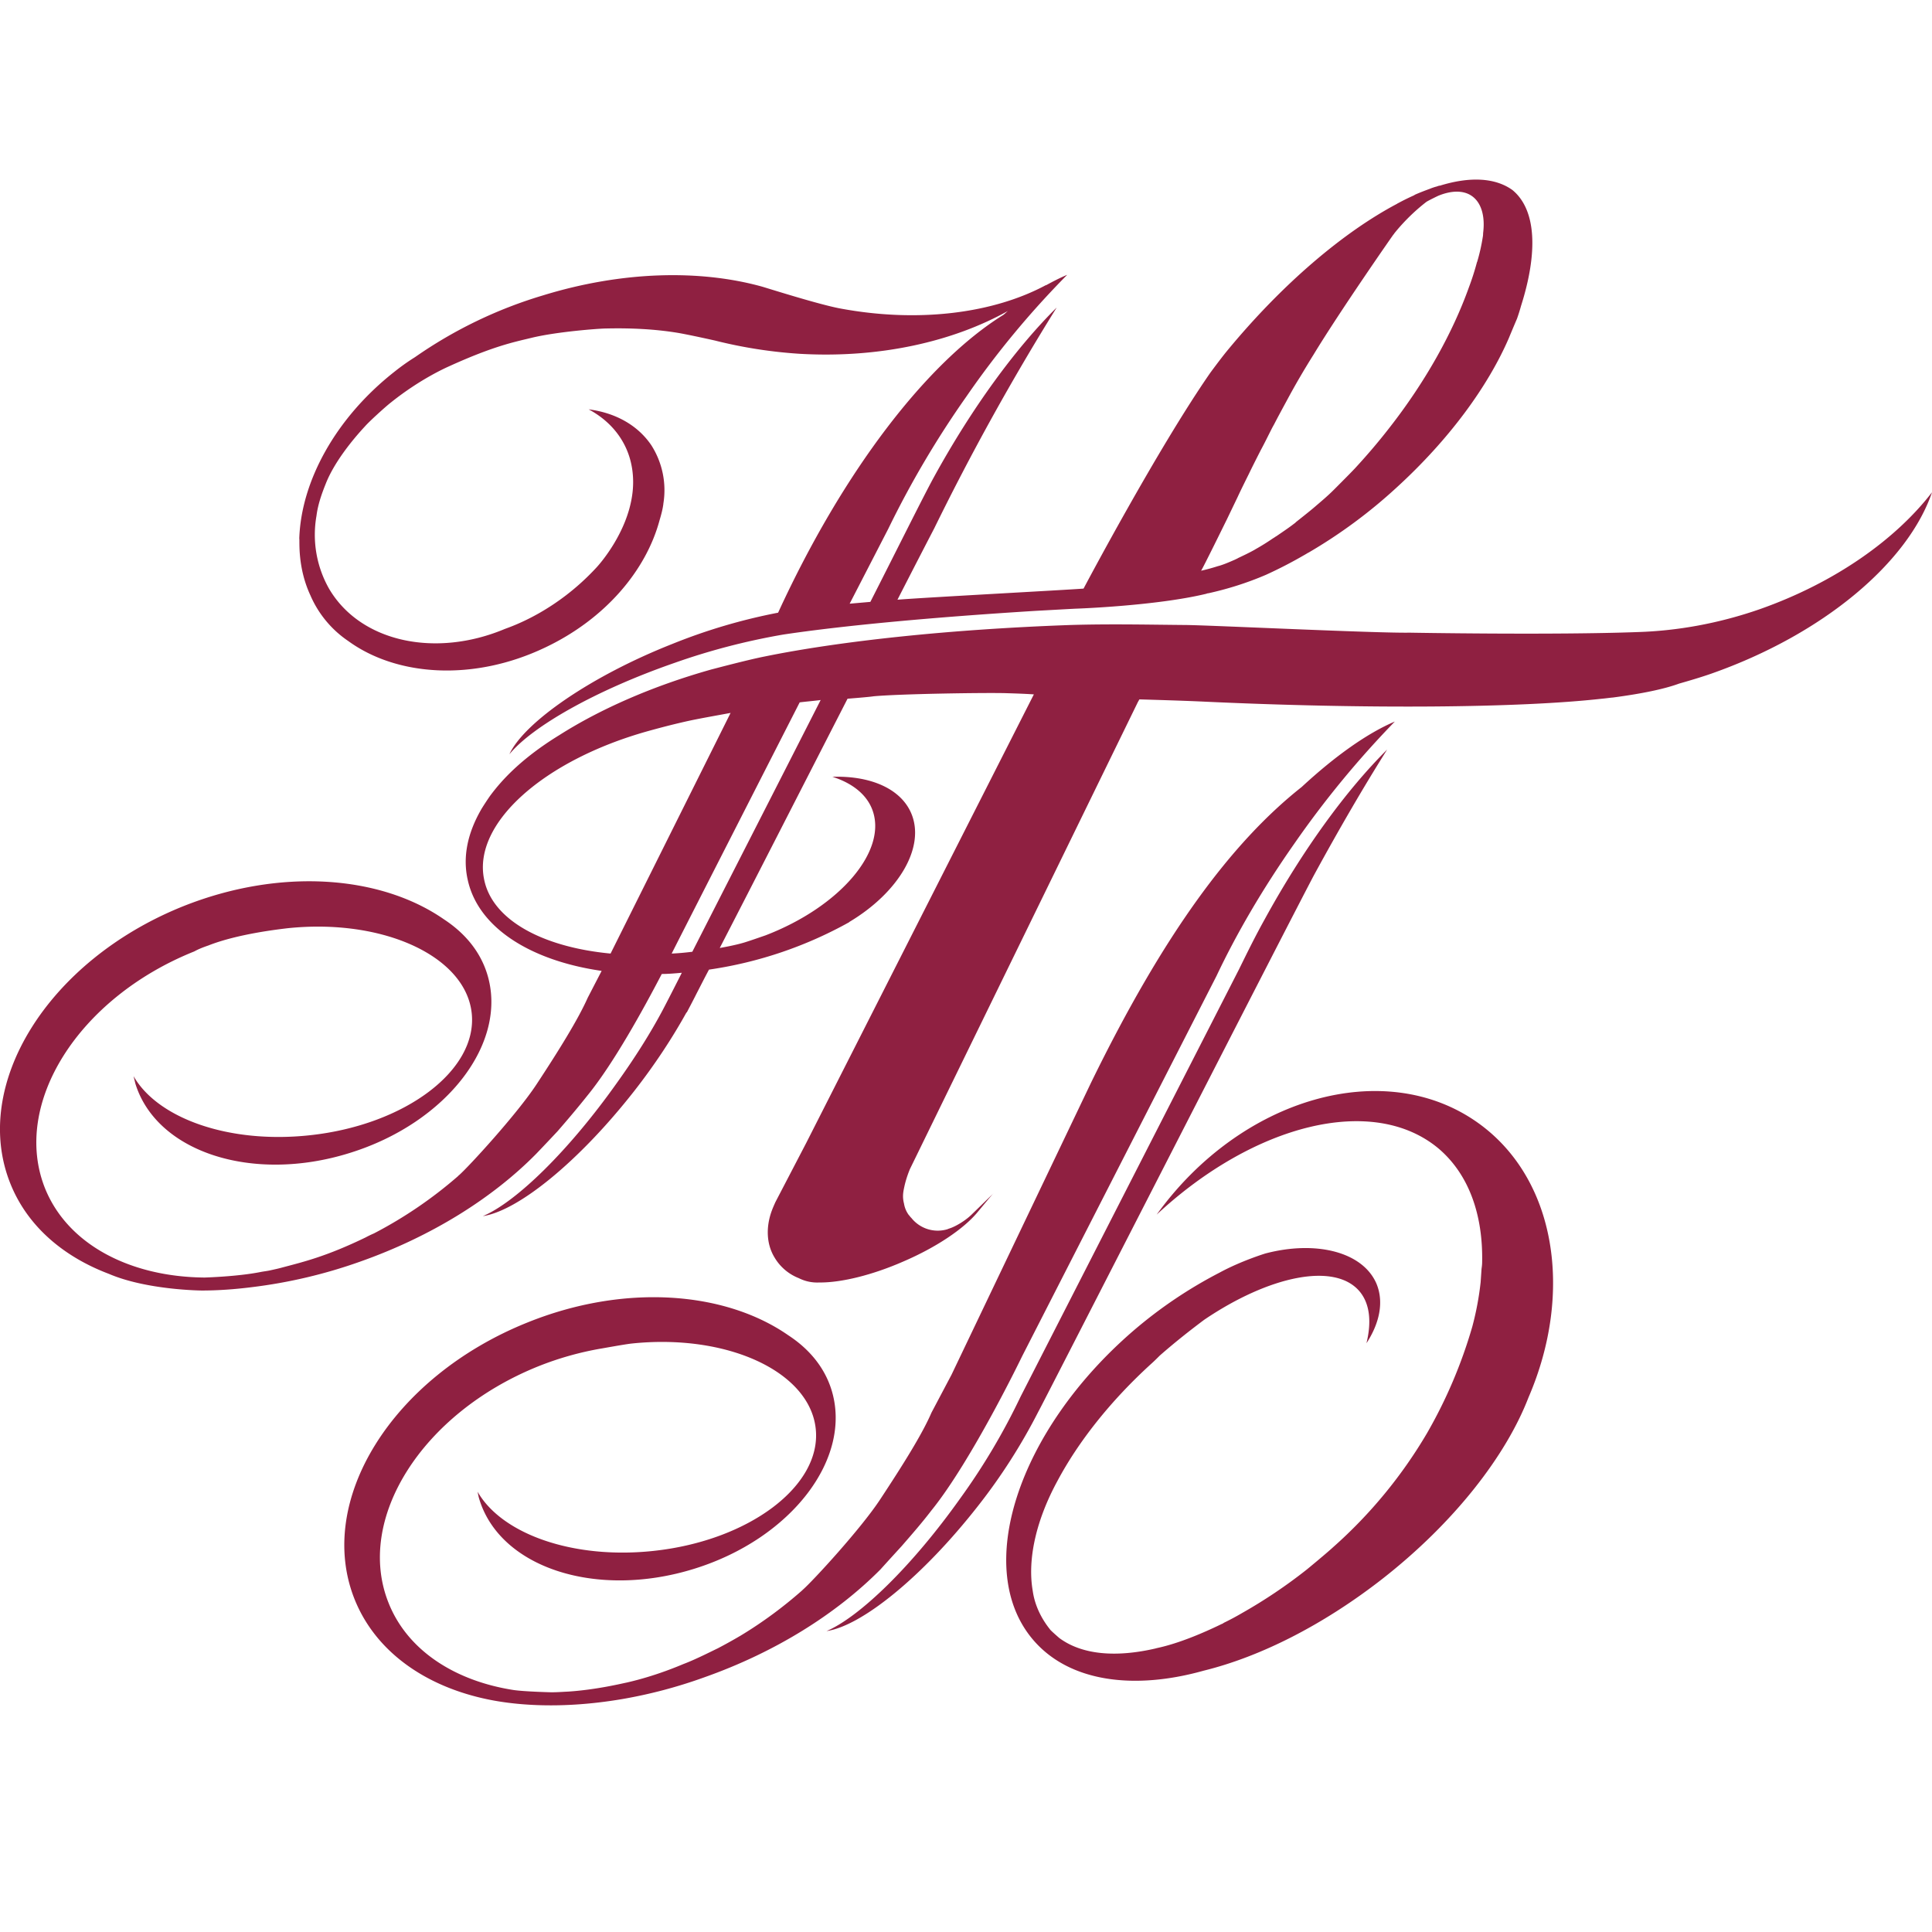 <svg width="32" height="32" fill="none" xmlns="http://www.w3.org/2000/svg"><path d="M5.146 9.872a1.753 1.753 0 0 0 .623.746c.808.587 2.08.67 3.26.107.992-.47 1.671-1.272 1.896-2.11.026-.087.051-.18.062-.266v-.005a1.384 1.384 0 0 0-.2-.971c-.23-.338-.603-.537-1.037-.593.266.143.475.347.603.608.123.25.158.537.118.813-.087.618-.517 1.119-.593 1.2-.67.726-1.395.971-1.518 1.017-1.145.48-2.386.22-2.908-.664a1.811 1.811 0 0 1-.21-1.211c.021-.169.077-.342.154-.532.138-.352.44-.725.65-.95.066-.077.341-.327.428-.394.49-.393.925-.582.971-.603.731-.332 1.068-.398 1.344-.465.43-.107 1.15-.158 1.242-.158.42-.01.818.01 1.196.072.204.035.613.127.613.127a7.77 7.77 0 0 0 1.405.22c1.33.077 2.545-.204 3.45-.71-.026.02-.051.046-.077.066-1.267.787-2.652 2.586-3.73 4.932a9.43 9.43 0 0 0-1.758.52c-1.334.527-2.448 1.294-2.693 1.825.378-.46 1.425-1.058 2.734-1.513a10.996 10.996 0 0 1 1.804-.47c.986-.148 2.463-.286 4.19-.393.19-.01.644-.036.67-.036 0 0 1.313-.046 2.14-.245.016-.005.026-.01.041-.01.302-.067.624-.164.956-.307a7.136 7.136 0 0 0 .624-.322c.02-.01.076-.046.081-.046a8.407 8.407 0 0 0 1.452-1.073c.868-.792 1.512-1.671 1.86-2.473a28.3 28.3 0 0 1 .138-.328c.025-.071.046-.138.066-.21.281-.883.256-1.593-.143-1.92-.286-.205-.705-.225-1.2-.072h-.011c-.02.005-.04.015-.066.02-.031.01-.062.02-.087.031-.082.03-.164.061-.246.097l-.025.015a3.74 3.74 0 0 0-.25.123c-.01.005-.021.01-.026.015-.88.465-1.896 1.319-2.821 2.443-.097.118-.27.353-.27.353-.88 1.267-2.101 3.577-2.101 3.577-.245.02-2.642.148-3.082.184.363-.71.608-1.18.608-1.18a41.227 41.227 0 0 1 2.029-3.659c-.67.664-1.395 1.645-2.034 2.81-.153.276-.674 1.324-1.052 2.065l-.343.03.64-1.241a15.81 15.81 0 0 1 1.292-2.188 14.801 14.801 0 0 1 1.671-2.018c-.112.046-.23.107-.353.174l.005-.006c-.863.465-2.1.634-3.413.389-.358-.067-1.206-.337-1.298-.363-1.017-.281-2.305-.26-3.628.148a7.4 7.4 0 0 0-2.116 1.022 3.572 3.572 0 0 0-.332.235c-.986.772-1.554 1.825-1.584 2.77.01.026-.036.475.189.95-.005 0-.005 0 0 0zm15.172-1.263.184-.383c.051-.112.179-.368.184-.378.056-.118.189-.378.194-.388.067-.123.128-.25.194-.379l.031-.056c.066-.128.138-.26.21-.393.137-.256.286-.511.444-.762.44-.725 1.313-1.977 1.319-1.983.005-.005.01-.01.015-.02.005-.005.21-.276.536-.526.062-.036.19-.097.19-.097.209-.087.413-.098.556 0 .164.112.225.342.19.618 0 .04-.006.066-.006.066-.02.128-.05.266-.091.404 0 .005-.006.01-.006.015a4.328 4.328 0 0 1-.133.414c-.265.741-.715 1.559-1.328 2.34-.179.23-.368.45-.562.66-.097.102-.2.204-.302.307l-.046.046c-.097.097-.2.184-.301.27-.01.01-.02.016-.03.026-.098.082-.195.158-.292.235-.01.01-.02.02-.03.026-.098.076-.2.143-.297.21-.02.01-.036.025-.056.035a3.704 3.704 0 0 1-.287.179l-.025.015c-.092.051-.18.092-.266.133-.015.01-.03.015-.051.026-.092.04-.174.076-.26.102-.021.005-.036.01-.052.015a3.071 3.071 0 0 1-.25.067c.04-.062.378-.752.424-.844zm-5.386 17.002c.174-.2.342-.393.495-.593.67-.828 1.503-2.555 1.503-2.555l3.22-6.3c.326-.69.76-1.437 1.287-2.188a15.936 15.936 0 0 1 1.666-2.024c-.45.19-.986.568-1.543 1.084-1.17.925-2.29 2.442-3.49 4.9l-2.31 4.835-.332.628c-.154.358-.476.87-.849 1.436-.322.49-1.114 1.35-1.283 1.498l-.01.01c-.306.27-.649.526-1.022.751a8.99 8.99 0 0 1-.378.21c-.046.02-.352.178-.557.255-.066.026-.46.2-.956.312-.076.015-.495.117-.96.148-.113.005-.225.015-.332.01 0 0-.384-.01-.568-.035-.97-.149-1.758-.65-2.074-1.436-.563-1.39.546-3.148 2.473-3.925a5.167 5.167 0 0 1 1.053-.297c.005 0 .363-.066.49-.081 1.584-.169 2.954.46 3.056 1.41.102.945-1.104 1.855-2.688 2.024-1.334.143-2.514-.281-2.913-.981.01.046.016.086.031.132.353 1.135 1.947 1.646 3.557 1.145 1.61-.5 2.626-1.83 2.274-2.964-.118-.378-.373-.68-.716-.904-1.052-.731-2.718-.859-4.323-.21-2.238.9-3.516 2.954-2.857 4.59.353.873 1.186 1.445 2.223 1.655.302.061 1.079.184 2.213-.01a7.986 7.986 0 0 0 1.35-.358c1.19-.42 2.197-1.058 2.922-1.789.128-.143.348-.383.348-.383zm6.842-11.135c.404-.741.808-1.436 1.201-2.06-.67.665-1.39 1.646-2.028 2.811-.154.276-.292.557-.425.828l-3.618 7.078a10.74 10.74 0 0 1-.996 1.68c-.802 1.13-1.671 1.968-2.218 2.203.583-.086 1.59-.899 2.51-2.074a9.54 9.54 0 0 0 1-1.564c.021-.026 4.278-8.355 4.574-8.902zm2.709 4.124c-1.544-1.104-3.925-.424-5.325 1.518 1.615-1.503 3.592-2.004 4.676-1.089.5.43.73 1.099.715 1.876 0 .04-.005.076-.01.112l-.015.22a4.87 4.87 0 0 1-.138.736 7.964 7.964 0 0 1-.752 1.768 7.815 7.815 0 0 1-1.553 1.885c-.112.103-.409.348-.44.373a8.4 8.4 0 0 1-1.063.715 4.473 4.473 0 0 1-.306.164c-.01.006-.02.016-.036.02-.715.348-1.073.394-1.093.405-.66.153-1.222.107-1.6-.174-.005-.005-.148-.128-.153-.143-.245-.307-.276-.583-.286-.644-.087-.516.056-1.16.409-1.81.342-.643.873-1.323 1.558-1.946.046-.041.092-.087.138-.133.245-.215.49-.409.736-.593 1.078-.73 2.157-.955 2.57-.475.174.204.205.506.118.863.22-.337.291-.69.164-.99-.23-.527-1.007-.716-1.84-.496 0 0-.399.122-.756.316a7.43 7.43 0 0 0-1.426.961c-1.927 1.66-2.668 3.96-1.656 5.13.593.686 1.656.829 2.82.502.916-.225 1.958-.741 2.955-1.518 1.195-.935 2.049-2.04 2.422-3.005.751-1.738.46-3.623-.833-4.548zm4.676-8.514c-.7.245-1.39.363-2.034.383-1.4.052-3.777.01-3.777.01-.541.01-3.28-.122-3.7-.127-.608-.005-1.252-.02-1.92 0-2.025.072-3.829.27-5.06.521-.286.056-.843.205-.884.215-.981.276-1.845.659-2.52 1.088-.383.235-.71.496-.965.782a3.194 3.194 0 0 0-.164.2c-.04.05-.168.25-.168.255-.22.383-.307.777-.22 1.16.174.797 1.047 1.339 2.218 1.508l-.23.444c-.159.358-.476.869-.849 1.436-.327.496-1.114 1.354-1.282 1.503-.005 0-.01.005-.01.01a7.115 7.115 0 0 1-1.4.955 1.7 1.7 0 0 0-.139.067c-.644.312-1.022.403-1.37.495-.07.02-.147.036-.219.052-.046.01-.097.015-.148.025-.383.077-.93.092-.93.092-1.227-.01-2.264-.542-2.642-1.477-.557-1.395.547-3.153 2.473-3.925.072-.04.153-.071.23-.097.49-.194 1.18-.27 1.308-.286 1.584-.168 2.954.46 3.056 1.406.102.945-1.104 1.855-2.688 2.023-1.334.143-2.514-.28-2.913-.98l.031.127c.353 1.134 1.942 1.65 3.552 1.145 1.61-.501 2.626-1.83 2.274-2.964-.118-.379-.373-.68-.716-.905-1.052-.73-2.713-.858-4.323-.215-2.238.9-3.516 2.96-2.857 4.595.281.7.874 1.206 1.63 1.492.63.27 1.539.276 1.539.276.27 0 .547-.02.833-.056a8.332 8.332 0 0 0 1.783-.42c1.19-.419 2.203-1.057 2.923-1.788.133-.138.353-.373.353-.373.174-.2.342-.399.496-.593.434-.531.93-1.436 1.231-2.013.107 0 .225-.01.332-.02-.025.05-.235.464-.322.628-.204.383-.46.787-.756 1.2-.802 1.13-1.671 1.973-2.218 2.203.583-.087 1.59-.9 2.51-2.075.347-.444.633-.884.863-1.298h.005s.113-.214.164-.317c.056-.107.122-.24.204-.393a6.762 6.762 0 0 0 2.325-.787h-.005c.823-.49 1.272-1.247 1.027-1.809-.179-.409-.685-.618-1.303-.598.322.102.562.286.66.542.26.68-.532 1.61-1.769 2.085-.117.04-.235.082-.347.117-.169.051-.389.087-.41.092.543-1.052 1.386-2.703 2.117-4.129.184-.015.367-.03.429-.04.434-.041 1.87-.062 2.197-.052.159.005.312.01.46.02l-3.771 7.431-.511.981c-.02.046-.041.092-.056.133-.098.26-.098.547.04.777a.81.81 0 0 0 .404.347.676.676 0 0 0 .337.072h.02c.348 0 .85-.118 1.376-.348.546-.235.99-.536 1.216-.802.005-.005.27-.327.276-.327l-.368.358c-.102.097-.24.178-.332.214l-.046.016s-.006 0-.01.005a.558.558 0 0 1-.603-.184.223.223 0 0 1-.031-.036c-.005-.005-.005-.01-.01-.01a.436.436 0 0 1-.082-.194.475.475 0 0 1-.016-.123c0-.051.01-.102.02-.148.031-.148.083-.271.093-.297l3.776-7.736.026-.046c.337.01.68.02 1.022.035 2.719.128 5.263.108 6.638-.046.061-.005.123-.015.184-.02.47-.062.843-.138 1.094-.23.178-.051.352-.102.531-.164C30.216 10.5 31.606 9.31 32 8.154c-.598.777-1.6 1.493-2.841 1.932zm-19.046 5.708c-1.13-.107-1.962-.557-2.095-1.231-.19-.93.996-1.973 2.713-2.453.22-.061.455-.123.716-.179.225-.046.408-.077.654-.123l-1.988 3.986zm1.354-.03c-.117.015-.23.025-.342.03.066-.133 2.12-4.16 2.12-4.16.016-.005.338-.035.348-.04-.746 1.466-1.6 3.137-2.126 4.17z" fill="#8F2041"/></svg>